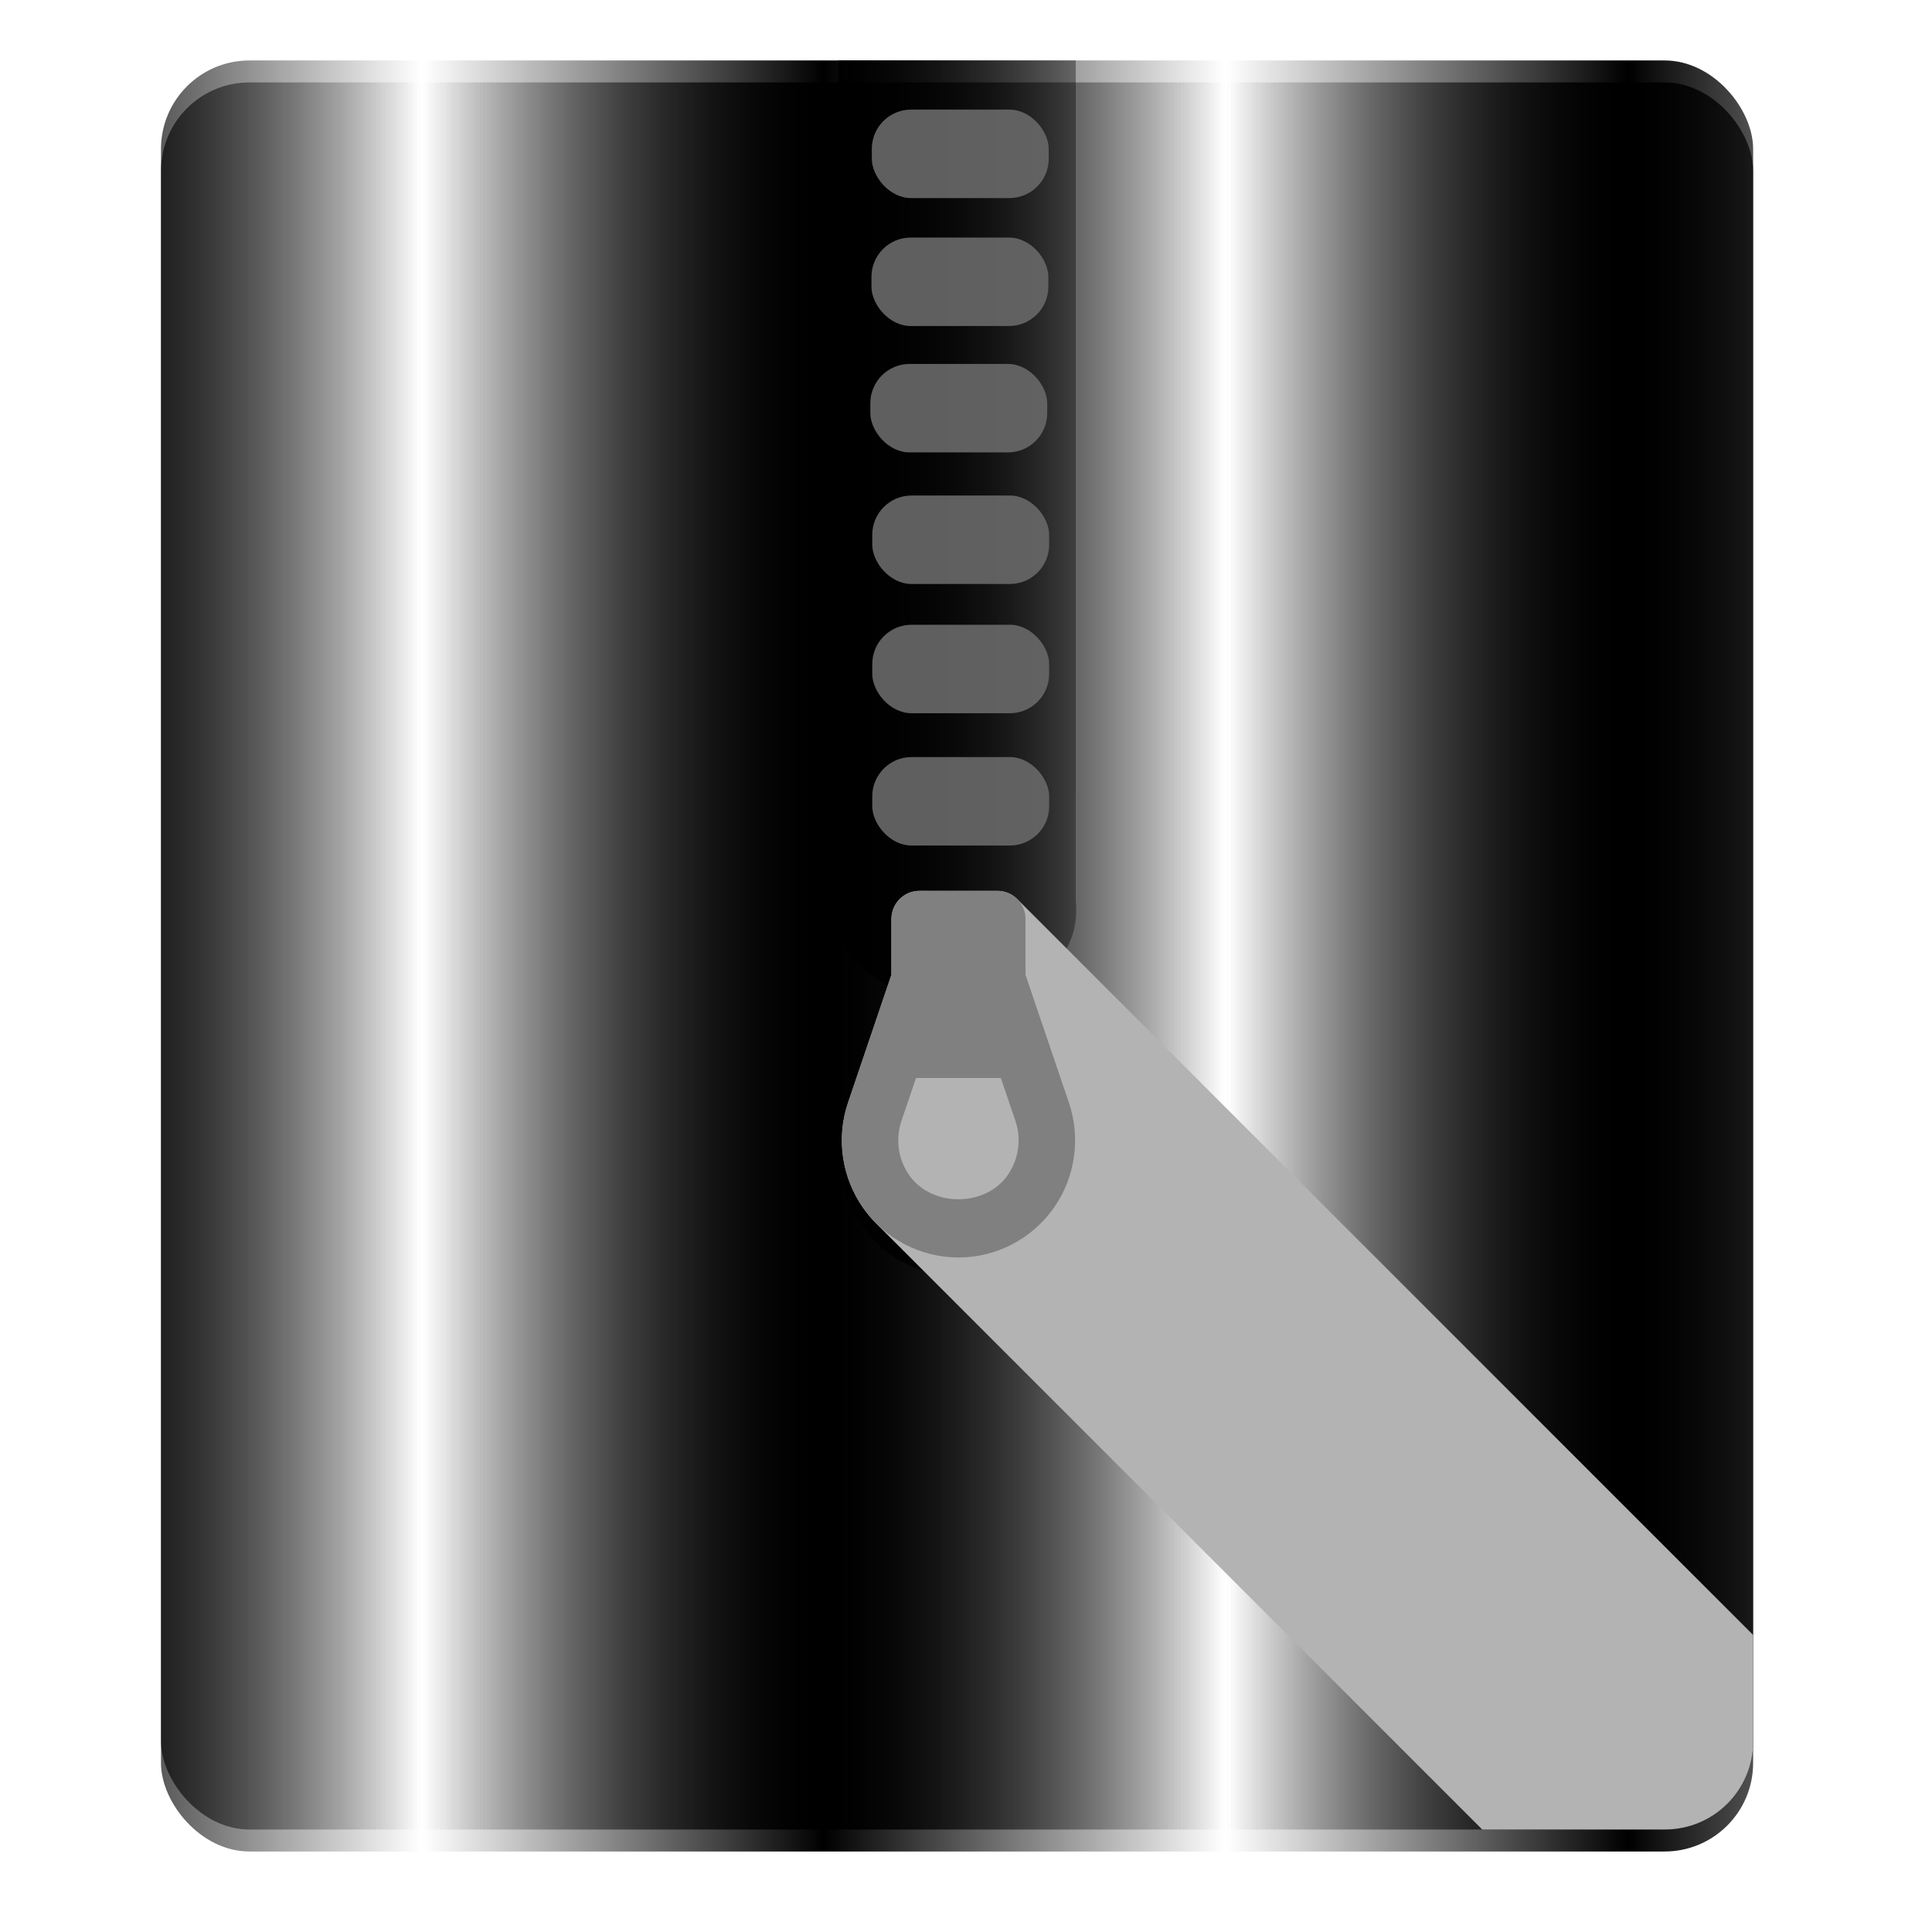 <?xml version="1.0" encoding="UTF-8" standalone="no"?>
<svg
   xmlns:dc="http://purl.org/dc/elements/1.1/"
   xmlns:cc="http://creativecommons.org/ns#"
   xmlns:rdf="http://www.w3.org/1999/02/22-rdf-syntax-ns#"
   xmlns:svg="http://www.w3.org/2000/svg"
   xmlns="http://www.w3.org/2000/svg"
   xmlns:sodipodi="http://sodipodi.sourceforge.net/DTD/sodipodi-0.dtd"
   xmlns:inkscape="http://www.inkscape.org/namespaces/inkscape"
   height="48"
   width="48"
   version="1.1"
   id="svg35"
   sodipodi:docname="7zip.svg"
   inkscape:version="0.92.3 (2405546, 2018-03-11)">
  <defs
     id="defs39">
    <pattern
       inkscape:stockid="Stripes 1:1"
       id="Strips1_1"
       patternTransform="translate(0,0) scale(10,10)"
       height="1"
       width="2"
       patternUnits="userSpaceOnUse"
       inkscape:collect="always">
      <rect
         id="rect1564"
         height="2"
         width="1"
         y="-0.5"
         x="0"
         style="fill:black;stroke:none" />
    </pattern>
  </defs>
  <sodipodi:namedview
     pagecolor="#ffffff"
     bordercolor="#666666"
     borderopacity="1"
     objecttolerance="10"
     gridtolerance="10"
     guidetolerance="10"
     inkscape:pageopacity="0"
     inkscape:pageshadow="2"
     inkscape:window-width="711"
     inkscape:window-height="480"
     id="namedview37"
     showgrid="false"
     inkscape:zoom="4.9166667"
     inkscape:cx="-0.11896393"
     inkscape:cy="24"
     inkscape:window-x="0"
     inkscape:window-y="0"
     inkscape:window-maximized="0"
     inkscape:current-layer="g33" />
  <linearGradient
     id="a"
     gradientTransform="matrix(1.236 0 0 1.099 -96.701 -52.267)"
     gradientUnits="userSpaceOnUse"
     x1="409.571"
     x2="409.571"
     y1="543.798"
     y2="503.798">
    <stop
       offset="0"
       stop-color="#31d145"
       id="stop2" />
    <stop
       offset="1"
       stop-color="#4bf082"
       id="stop4" />
  </linearGradient>
  <g
     transform="translate(-384.571 -499.798)"
     id="g33"
     style="fill:url(#Strips1_1);fill-opacity:1.0">
    <rect
       fill-opacity=".667"
       height="43.952"
       ry="2.198"
       width="39.556"
       x="388.571"
       y="501.846"
       id="rect7"
       style="fill:url(#Strips1_1);fill-opacity:1.0" />
    <rect
       fill="url(#a)"
       height="43.952"
       ry="2.198"
       width="39.556"
       x="388.571"
       y="501.3"
       id="rect9"
       style="fill:url(#Strips1_1);fill-opacity:1.0" />
    <path
       d="m405.406 501.298v15.716h-.017v5.146c-.337 3.314 6.256 3.314 5.907 0v-2.546h.002v-18.316h-5.892z"
       fill-opacity=".667"
       fill-rule="evenodd"
       id="path11"
       style="fill:url(#Strips1_1);fill-opacity:1.0" />
    <g
       fill="#fff"
       id="g25"
       style="fill:#666666;fill-opacity:1">
      <rect
         height="2.198"
         opacity=".929"
         ry=".976"
         width="4.395"
         x="406.231"
         y="502.521"
         id="rect13"
         style="fill:#666666;fill-opacity:1" />
      <rect
         height="2.198"
         opacity=".929"
         ry=".976"
         width="4.395"
         x="406.222"
         y="505.7"
         id="rect15"
         style="fill:#666666;fill-opacity:1" />
      <rect
         height="2.198"
         opacity=".929"
         ry=".976"
         width="4.395"
         x="406.194"
         y="508.84"
         id="rect17"
         style="fill:#666666;fill-opacity:1" />
      <rect
         height="2.198"
         opacity=".929"
         ry=".976"
         width="4.395"
         x="406.242"
         y="512.109"
         id="rect19"
         style="fill:#666666;fill-opacity:1" />
      <rect
         height="2.198"
         opacity=".929"
         ry=".976"
         width="4.395"
         x="406.242"
         y="515.32"
         id="rect21"
         style="fill:#666666;fill-opacity:1" />
      <rect
         height="2.198"
         opacity=".929"
         ry=".976"
         width="4.395"
         x="406.242"
         y="518.607"
         id="rect23"
         style="fill:#666666;fill-opacity:1" />
    </g>
    <path
       d="m410.049 524.487v-1.387c0-.386-.312-.7-.697-.7h-1.937c-.385 0-.697.313-.697.7v1.386l-1.077 3.177c-.301.885-.157 1.869.386 2.631.543.761 1.424 1.216 2.357 1.216.933 0 1.814-.455 2.357-1.216.543-.762.688-1.746.386-2.631zm-.45 4.988c-.559.785-1.873.785-2.432 0-.28-.393-.355-.901-.2-1.358l.362-1.066h2.108l.362 1.066c.155.456.08.964-.2 1.357z"
       fill-opacity=".667"
       id="path27"
       style="fill:url(#Strips1_1);fill-opacity:1.0" />
    <path
       d="m22.844 22.133c-.385 0-.697.313-.697.699v1.387l-1.078 3.176c-.301.885-.156 1.868.387 2.631.094.131.196.255.309.367l15.061 15.061h4.535c1.217 0 2.197-.98 2.197-2.197v-2.635l-18.285-18.285c-.126-.126-.298-.203-.49-.203z"
       fill-opacity=".078"
       transform="translate(384.571 499.798)"
       id="path29"
       style="fill:#b3b3b3;fill-opacity:1" />
    <path
       d="m410.049 524.017v-1.387c0-.386-.312-.7-.697-.7h-1.937c-.385 0-.697.313-.697.7v1.386l-1.077 3.177c-.301.885-.157 1.869.386 2.631.543.761 1.424 1.216 2.357 1.216.933 0 1.814-.455 2.357-1.216.543-.762.688-1.746.386-2.631zm-.45 4.988c-.559.785-1.873.785-2.432 0-.28-.393-.355-.901-.2-1.358l.362-1.066h2.108l.362 1.066c.155.456.08.964-.2 1.357z"
       fill="#f0f5f1"
       id="path31"
       style="fill:#808080;fill-opacity:1" />
  </g>
</svg>
